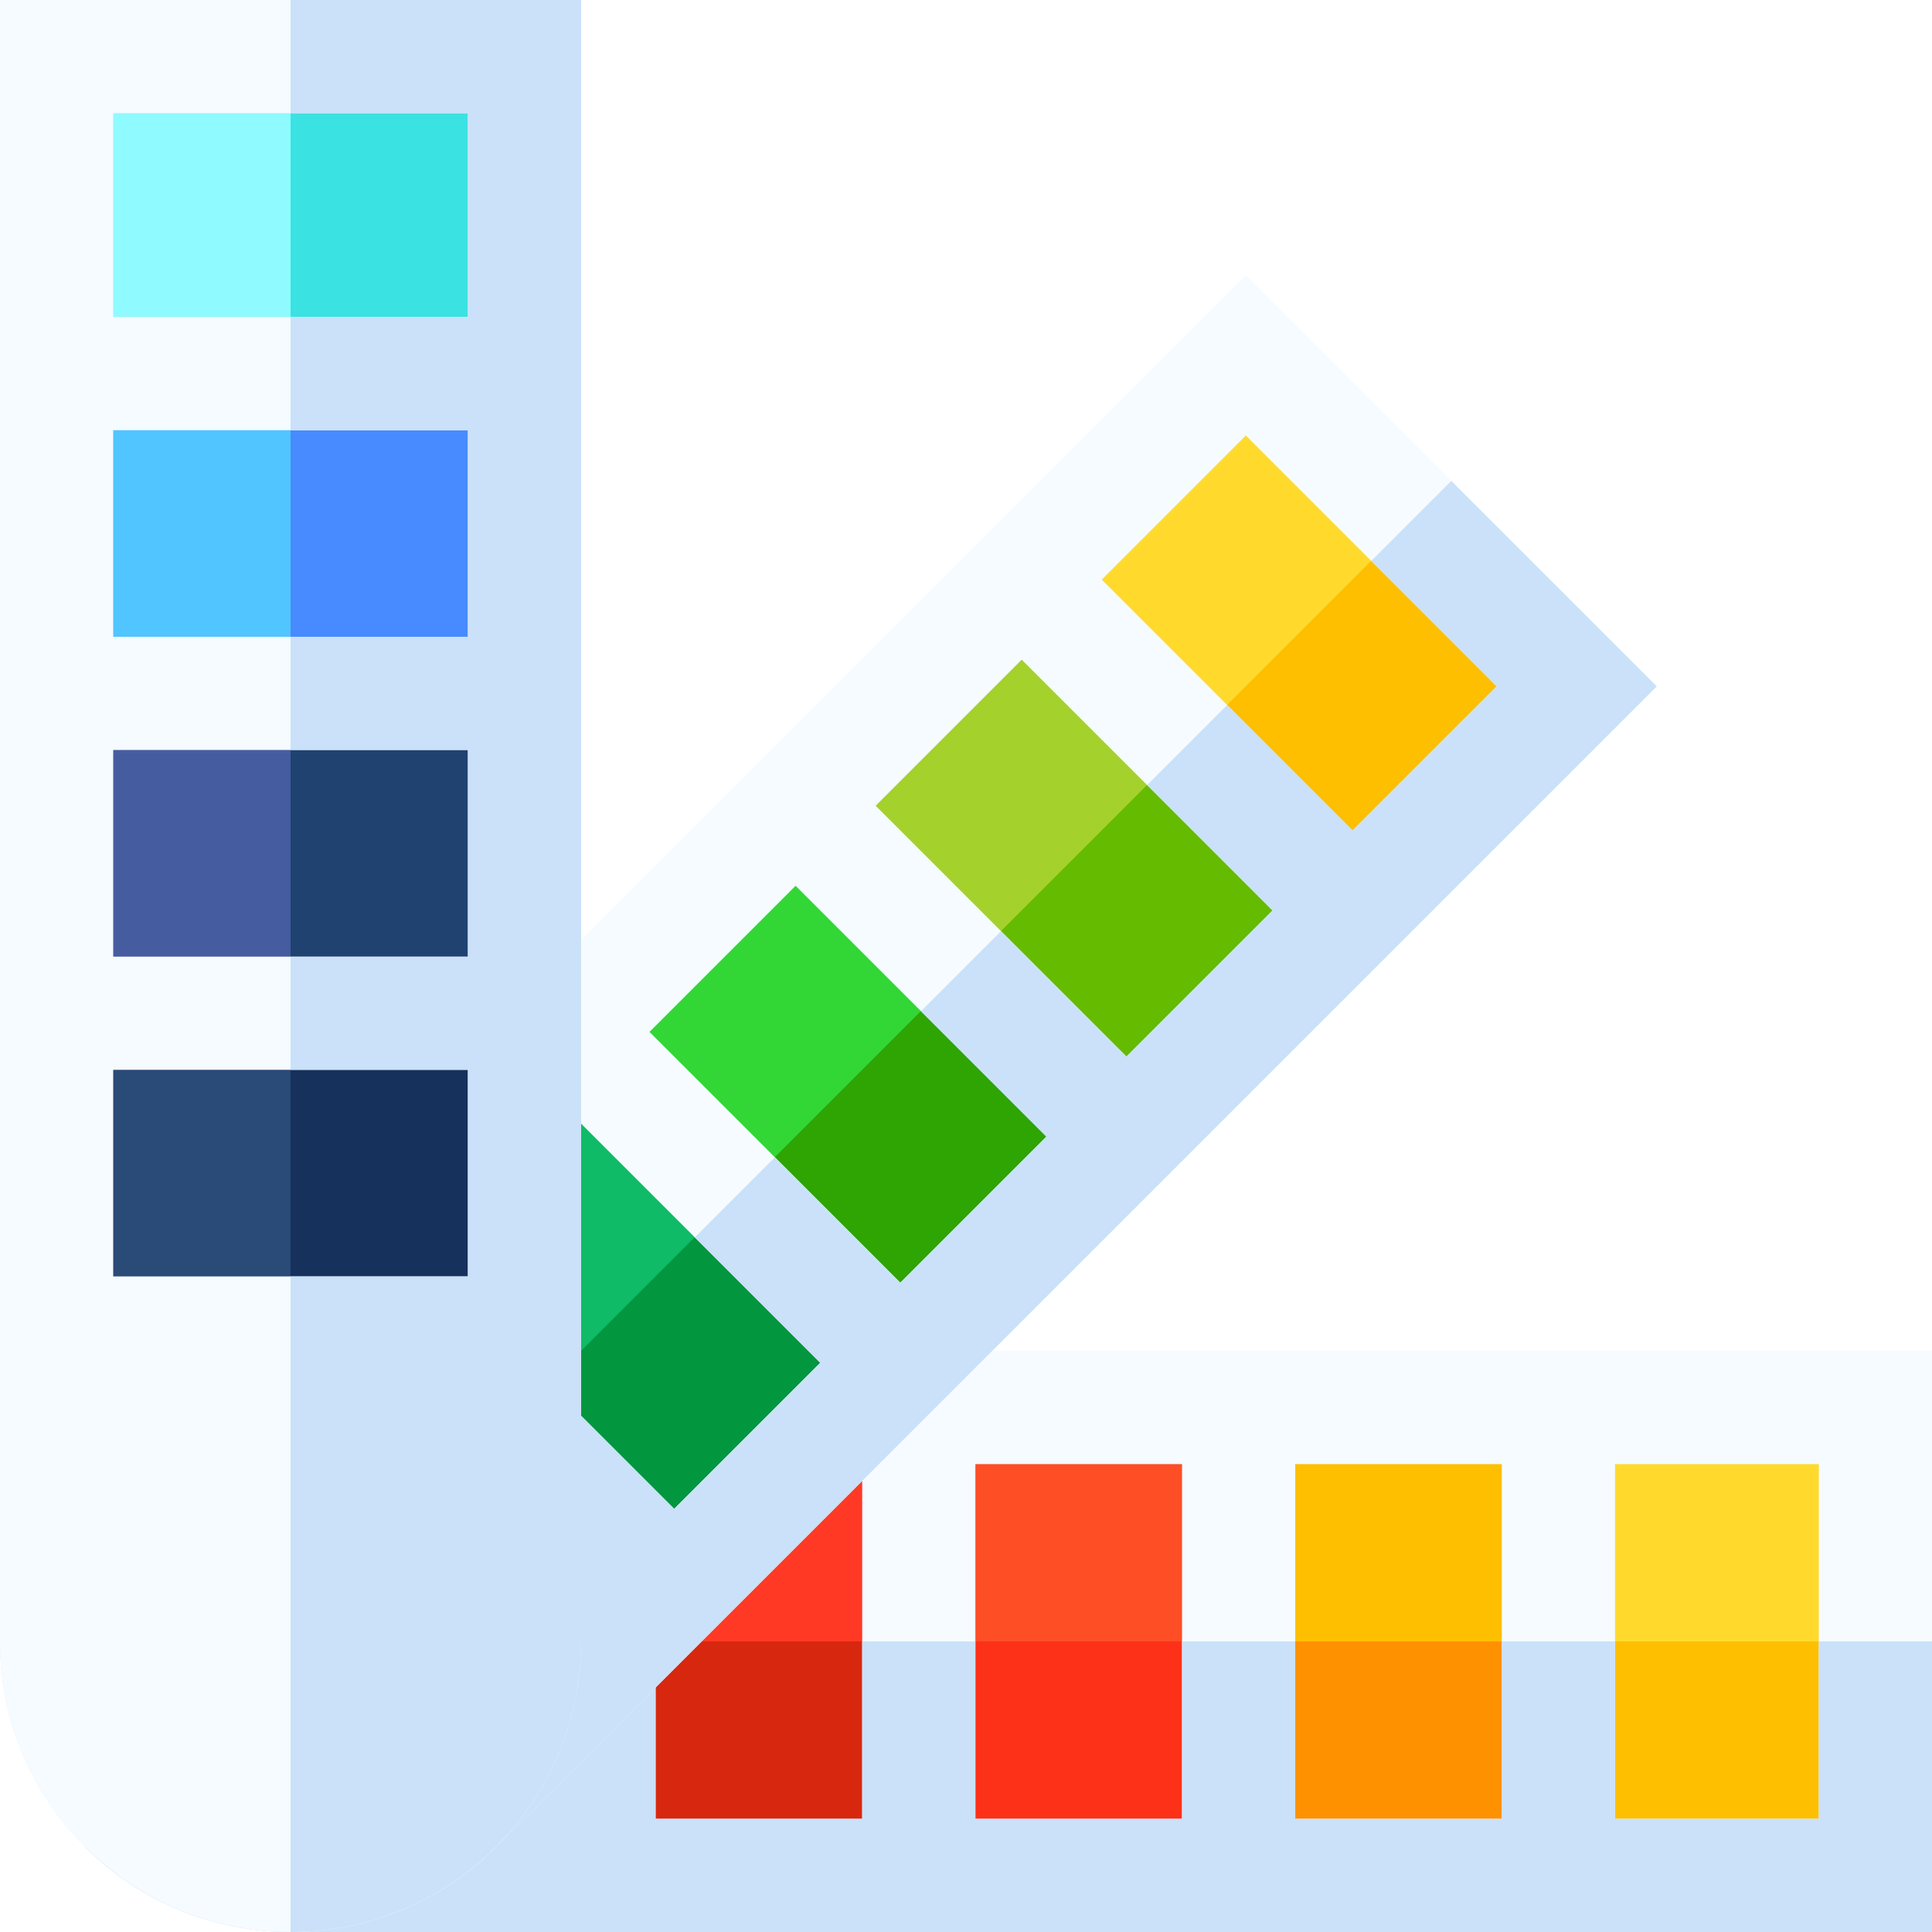 <svg id="Capa_1" enable-background="new 0 0 512 512" height="512" viewBox="0 0 512 512" width="512" xmlns="http://www.w3.org/2000/svg"><g><g><path d="m413 373h85v124h-85z" fill="#ffda2d"/><path d="m328 373h85v124h-85z" fill="#febf01"/><path d="m243 373h85v124h-85z" fill="#fd4e26"/><path d="m158 373h85v124h-85z" fill="#ff3924"/><path d="m328 435h85v62h-85z" fill="#fe9100"/><path d="m158 435h85v62h-85z" fill="#d8270f"/><path d="m413 435h85v62h-85z" fill="#febf01"/><path d="m243 435h85v62h-85z" fill="#fd3018"/><path d="m512 358h-435c-42.46 0-77 34.54-77 77s34.54 77 77 77h435zm-338.26 124v-94h54.75v94zm84.75 0v-94h54.76v94zm84.76 0v-94h54.75v94zm84.75 0v-94h54v94z" fill="#f5fbff"/><path d="m512 512h-435c-42.46 0-77-34.54-77-77h173.74v47h54.75v-47h30v47h54.76v-47h30v47h54.75v-47h30v47h54v-47h30z" fill="#cae1f9"/></g><g><path d="m302.16 105.395h85v124h-85z" fill="#ffda2d" transform="matrix(.707 -.707 .707 .707 -17.418 292.74)"/><path d="m242.056 165.499h85v124h-85z" fill="#a5d12c" transform="matrix(.707 -.707 .707 .707 -77.522 267.844)"/><path d="m181.952 225.603h85v124h-85z" fill="#32d736" transform="matrix(.707 -.707 .707 .707 -137.626 242.948)"/><path d="m121.848 285.707h85v124h-85z" fill="#10bb67" transform="matrix(.707 -.707 .707 .707 -197.73 218.053)"/><path d="m263.976 218.419h85v62h-85z" fill="#65bb00" transform="matrix(.707 -.707 .707 .707 -86.601 289.765)"/><path d="m143.768 338.628h85v62h-85z" fill="#02963e" transform="matrix(.707 -.707 .707 .707 -206.81 239.973)"/><path d="m324.08 158.315h85v62h-85z" fill="#febf01" transform="matrix(.707 -.707 .707 .707 -26.497 314.661)"/><path d="m203.872 278.523h85v62h-85z" fill="#2ea502" transform="matrix(.707 -.707 .707 .707 -146.705 264.869)"/><path d="m330.164 72.996-307.591 307.592c-30.024 30.024-30.024 78.871 0 108.894 30.024 30.024 78.871 30.024 108.894 0l307.591-307.591zm-151.504 326.867-66.468-66.468 38.714-38.714 66.468 66.468zm59.927-59.927-66.468-66.468 38.721-38.721 66.468 66.468zm59.934-59.934-66.468-66.468 38.714-38.714 66.468 66.468zm59.928-59.927-66.468-66.468 38.184-38.184 66.468 66.468z" fill="#f5fbff"/><path d="m439.059 181.891-307.592 307.591c-30.024 30.024-78.871 30.024-108.894 0l122.853-122.853 33.234 33.234 38.714-38.714-33.234-33.234 21.213-21.213 33.234 33.234 38.721-38.721-33.234-33.234 21.213-21.213 33.234 33.234 38.714-38.714-33.234-33.234 21.213-21.213 33.234 33.234 38.184-38.184-33.234-33.234 21.213-21.213z" fill="#cae1f9"/></g><g><path d="m15 14h124v85h-124z" fill="#8ffaff"/><path d="m15 99h124v85h-124z" fill="#50c5ff"/><path d="m15 184h124v85h-124z" fill="#455da0"/><path d="m15 269h124v85h-124z" fill="#2a4a77"/><path d="m77 99h62v85h-62z" fill="#488aff"/><path d="m77 269h62v85h-62z" fill="#15315c"/><path d="m77 14h62v85h-62z" fill="#3be2e2"/><path d="m77 184h62v85h-62z" fill="#1f4271"/><path d="m0 0v435c0 42.46 34.54 77 77 77s77-34.54 77-77v-435zm124 338.26h-94v-54.75h94zm0-84.75h-94v-54.76h94zm0-84.76h-94v-54.75h94zm0-84.75h-94v-54h94z" fill="#f5fbff"/><path d="m154 0v435c0 42.46-34.54 77-77 77v-173.74h47v-54.75h-47v-30h47v-54.76h-47v-30h47v-54.75h-47v-30h47v-54h-47v-30z" fill="#cae1f9"/></g></g></svg>